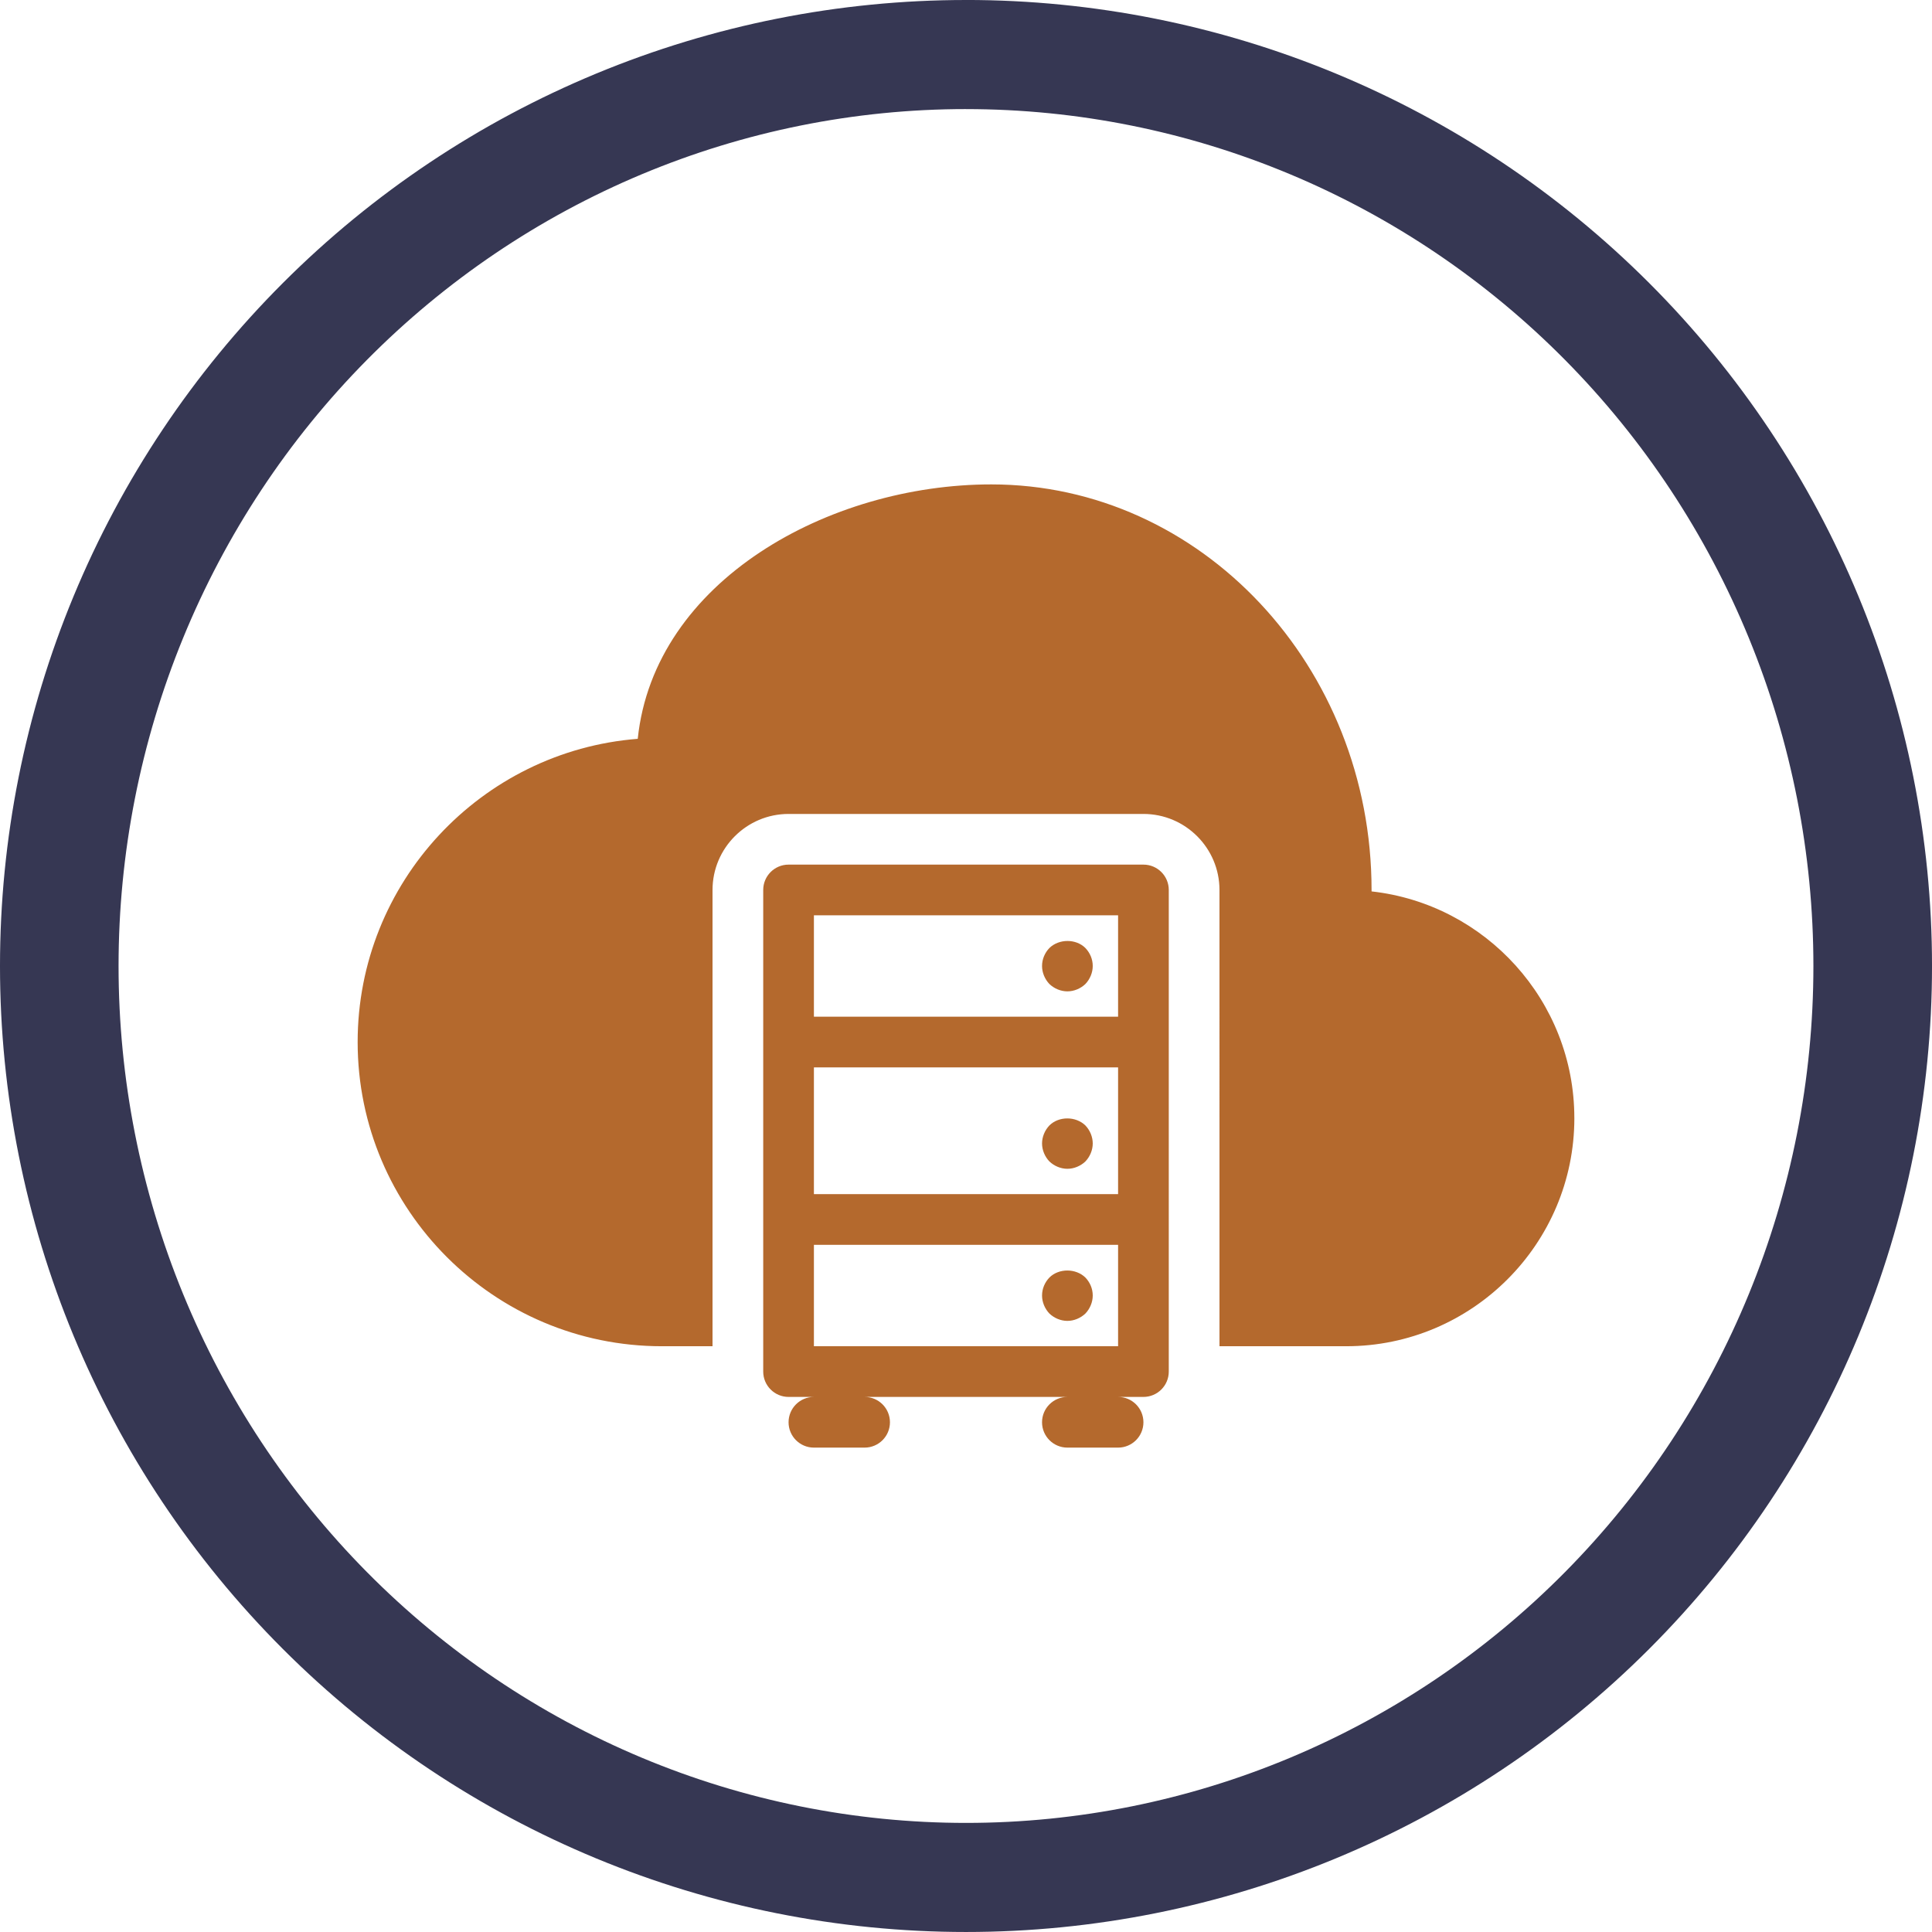<?xml version="1.0" encoding="UTF-8"?>
<svg width="1200pt" height="1200pt" version="1.1" viewBox="0 0 1200 1200" xmlns="http://www.w3.org/2000/svg">
 <defs>
  <clipPath id="a">
   <path d="m222.14 300h755.71v600h-755.71z"/>
  </clipPath>
 </defs>
 <path d="m600 0c-78.793 0-156.82 15.52-229.61 45.672s-138.94 74.348-194.65 130.07c-55.719 55.715-99.914 121.86-130.07 194.65s-45.672 150.82-45.672 229.61c0 159.13 63.215 311.74 175.74 424.26 112.52 112.52 265.13 175.73 424.27 175.73 159.13 0 311.74-63.215 424.26-175.74 112.52-112.52 175.74-265.13 175.74-424.26 0-159.13-63.215-311.74-175.73-424.27-112.52-112.52-265.13-175.74-424.26-175.74zm0 67.762c69.121 0 137.56 13.766 201.42 40.516 63.859 26.746 121.88 65.953 170.76 115.38s87.645 108.1 114.09 172.67c26.453 64.574 40.066 133.79 40.066 203.68 0 141.16-55.457 276.53-154.16 376.34-98.707 99.816-232.58 155.89-372.18 155.89-69.121 0-137.57-13.766-201.43-40.516-63.855-26.746-121.88-65.949-170.76-115.37-48.875-49.422-87.645-108.1-114.1-172.67-26.449-64.574-40.066-133.79-40.066-203.68 0-69.898 13.613-139.11 40.066-203.68 26.449-64.574 65.219-123.25 114.1-172.68 48.875-49.422 106.9-88.625 170.76-115.38 63.859-26.746 132.3-40.512 201.43-40.512z" fill="#363753"/>
 <g clip-path="url(#a)">
  <path d="m710.21 537.03h-220.42c-8.691 0-15.742 7.039-15.742 15.742v299.14c0 8.707 7.055 15.742 15.742 15.742h15.742c-8.691 0-15.742 7.039-15.742 15.742 0 8.707 7.055 15.742 15.742 15.742h31.488c8.691 0 15.742-7.039 15.742-15.742 0-8.707-7.055-15.742-15.742-15.742h125.95c-8.691 0-15.742 7.039-15.742 15.742 0 8.707 7.055 15.742 15.742 15.742h31.488c8.691 0 15.742-7.039 15.742-15.742 0-8.707-7.055-15.742-15.742-15.742h15.742c8.691 0 15.742-7.039 15.742-15.742l0.004-299.14c0-8.707-7.051-15.742-15.742-15.742zm-15.746 299.14h-188.93v-62.977h188.93zm0-94.465h-188.93v-78.719h188.93zm0-110.21h-188.93v-62.977h188.93zm-42.664-20.309c-2.852-2.992-4.566-7.086-4.566-11.18 0-4.266 1.715-8.203 4.566-11.18 5.984-5.824 16.531-5.824 22.355 0 2.848 2.981 4.566 6.914 4.566 11.18 0 4.094-1.715 8.188-4.566 11.18-2.992 2.852-7.086 4.566-11.18 4.566s-8.188-1.715-11.176-4.566zm0 110.21c-2.852-2.988-4.566-7.082-4.566-11.176s1.715-8.203 4.566-11.18c5.824-5.824 16.375-5.824 22.355 0 2.848 2.977 4.566 7.086 4.566 11.18s-1.715 8.188-4.566 11.18c-2.992 2.848-7.086 4.562-11.18 4.562s-8.188-1.715-11.176-4.566zm0 94.465c-2.852-2.992-4.566-7.082-4.566-11.176 0-4.266 1.715-8.203 4.566-11.18 5.824-5.824 16.375-5.824 22.355 0 2.848 2.977 4.566 6.91 4.566 11.18 0 4.094-1.715 8.188-4.566 11.18-2.992 2.848-7.086 4.562-11.18 4.562s-8.188-1.715-11.176-4.566zm326.06-121.39c0 78.137-63.574 141.7-141.7 141.7h-78.719l-0.004-283.39c0-26.039-21.191-47.23-47.23-47.23h-220.42c-26.039 0-47.23 21.191-47.23 47.23v283.39h-31.488c-104.18 0-188.93-84.75-188.93-188.93 0-99.141 76.754-180.7 173.97-188.35 10.203-98.039 118.73-158.02 219.63-158.02 130.22 0 236.16 113.01 236.16 251.91v0.883c70.754 7.856 125.95 67.996 125.95 140.81z" fill="#b4692d"/>
 </g>
</svg>
